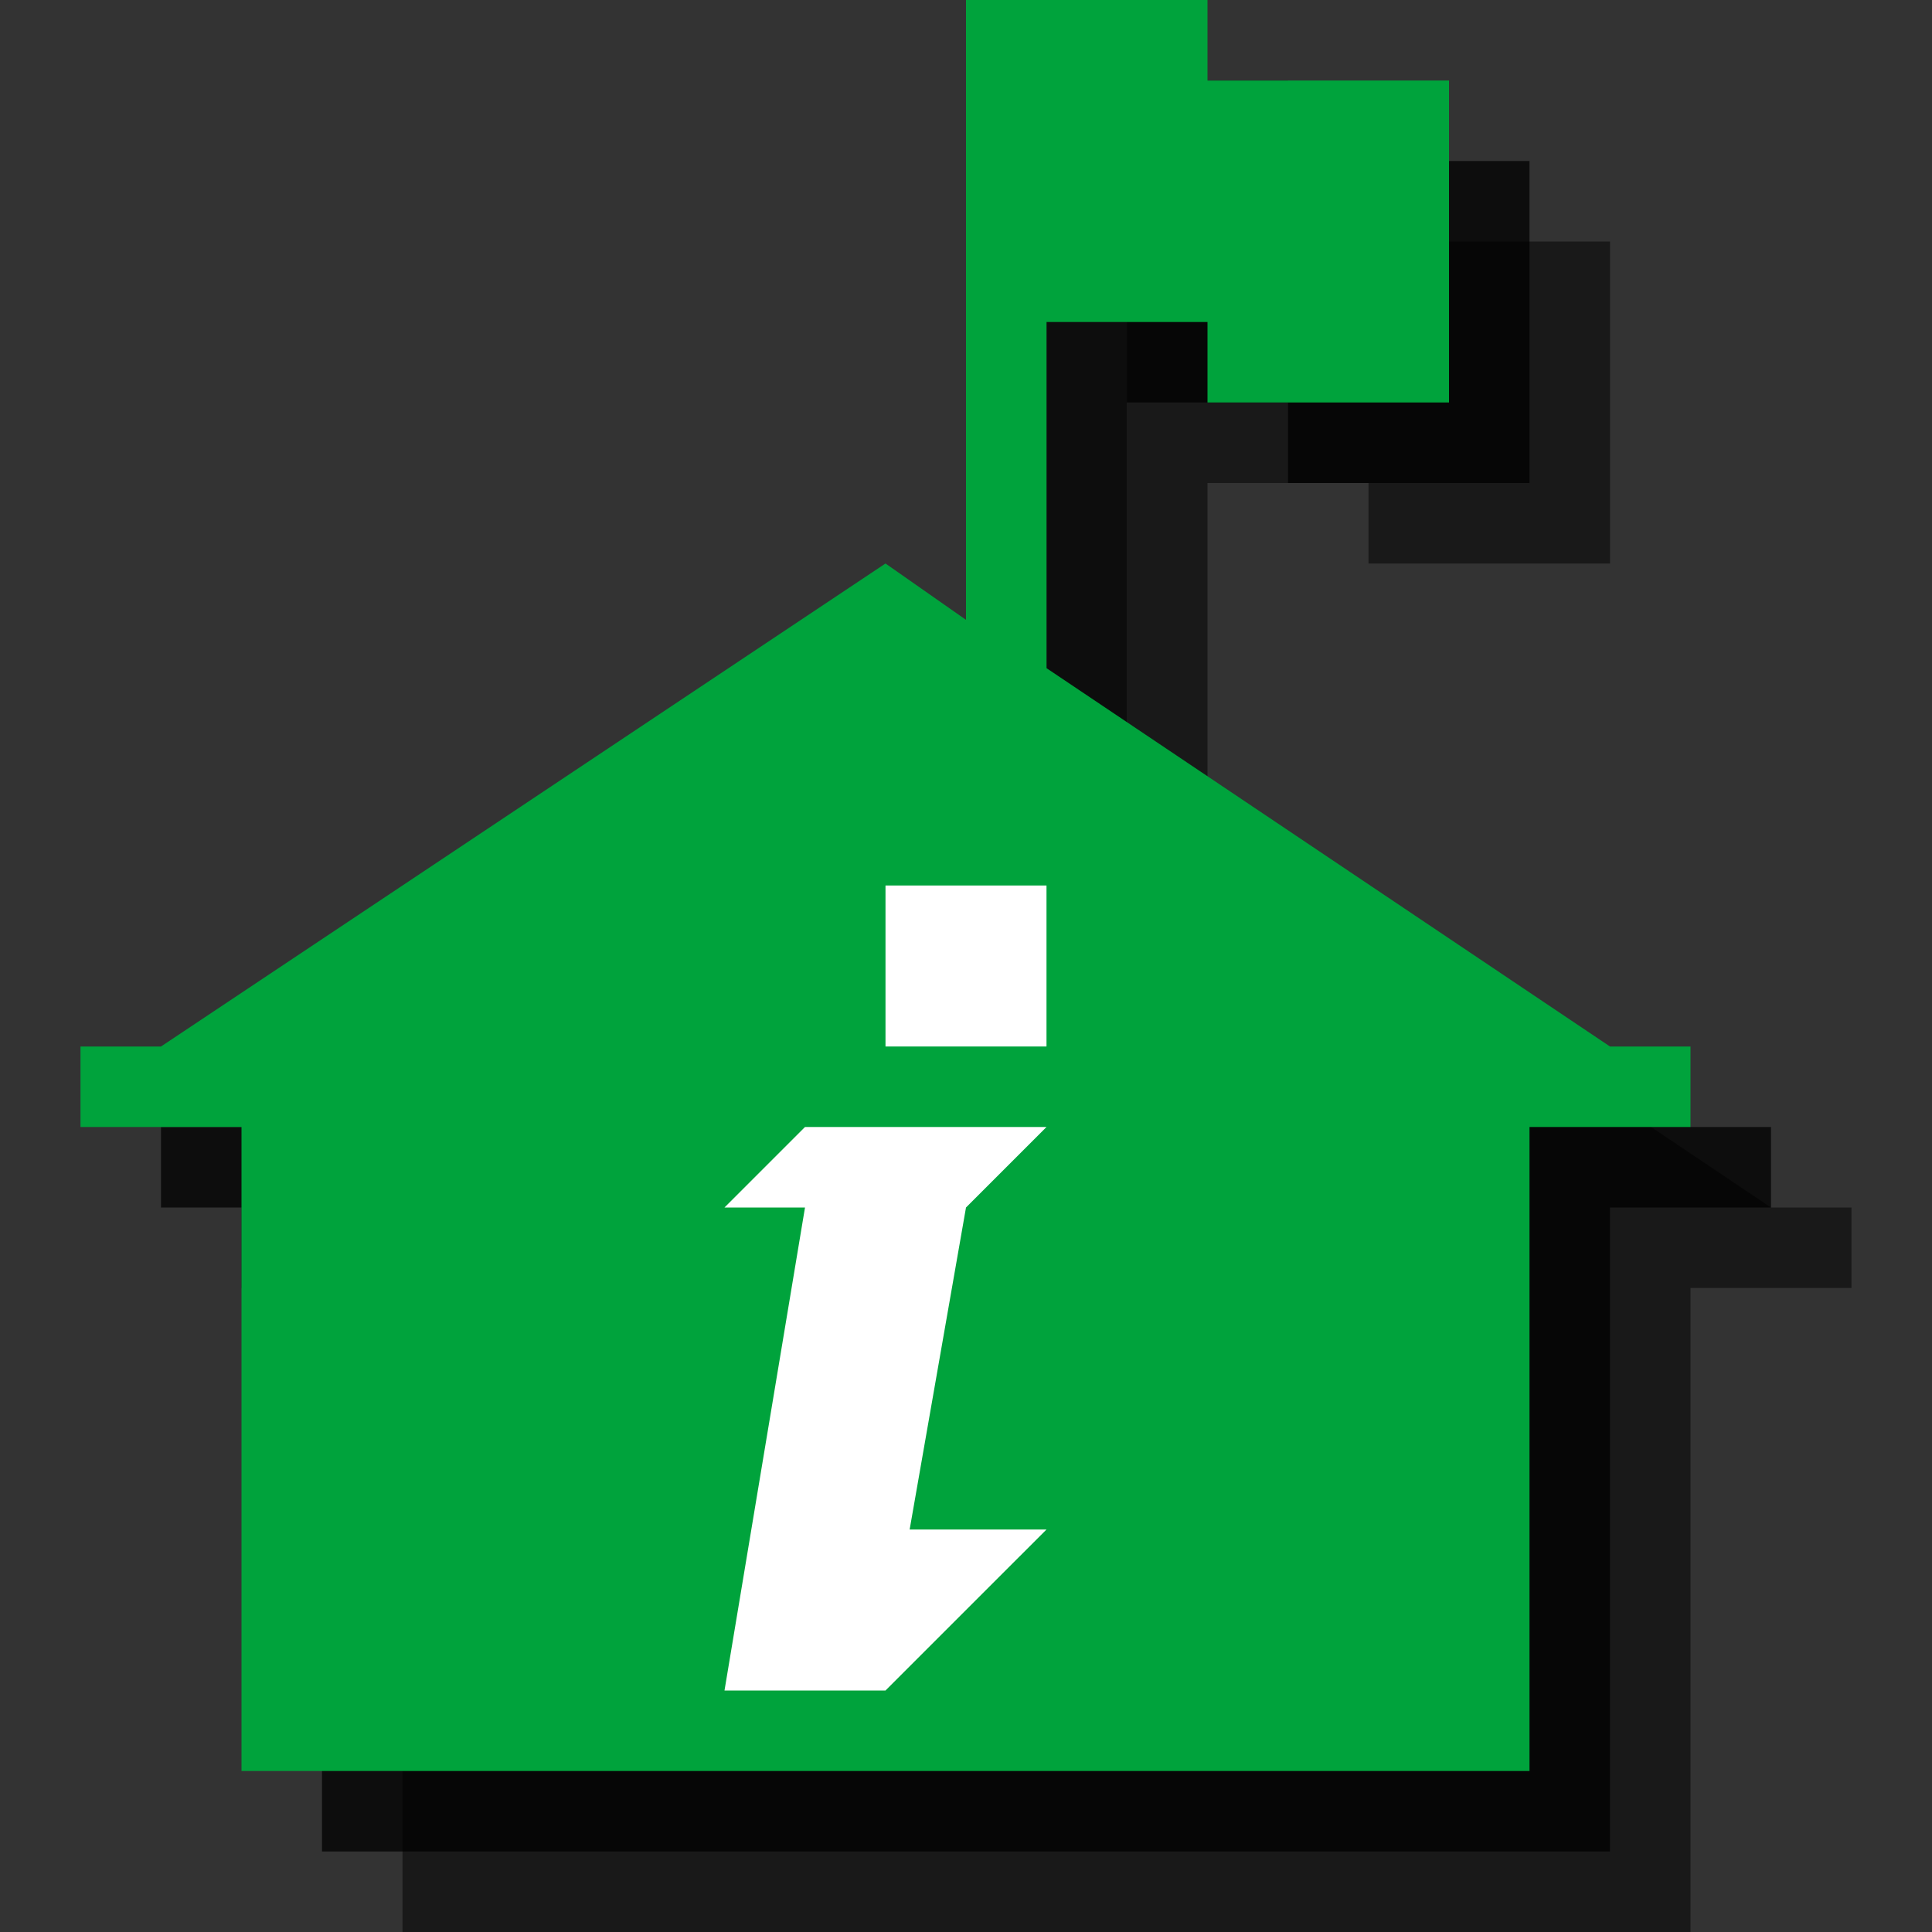 <?xml version="1.0" encoding="utf-8"?>
<!-- Generator: Adobe Illustrator 18.1.1, SVG Export Plug-In . SVG Version: 6.00 Build 0)  -->
<svg version="1.1" id="Icons" xmlns="http://www.w3.org/2000/svg" xmlns:xlink="http://www.w3.org/1999/xlink" x="0px" y="0px"
	 viewBox="0 0 24 24" enable-background="new 0 0 24 24" xml:space="preserve">
<rect x="0" y="0" width="24" height="24" fill="#333333" stroke="none"/>
<g opacity="0.5">
	<path d="M22,15l-7-4.7V6h2v1h3V3h-3V2h-2h-1v7.7L13,9l-9,6H3v1h2v8h16v-8h2v-1H22z"/>
</g>
<g opacity="0.75">
	<path d="M21,14l-7-4.7V5h2v1h3V2h-3V1h-2h-1v7.7L12,8l-9,6H2v1h2v8h16v-8h2v-1H21z"/>
</g>
<polygon fill="#00A33C" points="20,13 13,8.3 13,4 15,4 15,5 18,5 18,1 15,1 15,0 13,0 12,0 12,7.7 11,7 2,13 1,13 1,14 3,14 3,22 
	19,22 19,14 21,14 21,13 "/>
<polygon fill="#FFFFFF" points="13,19 11,21 9,21 10,15 9,15 10,14 13,14 12,15 11.3,19 "/>
<rect x="11" y="11" fill="#FFFFFF" width="2" height="2"/>
</svg>
